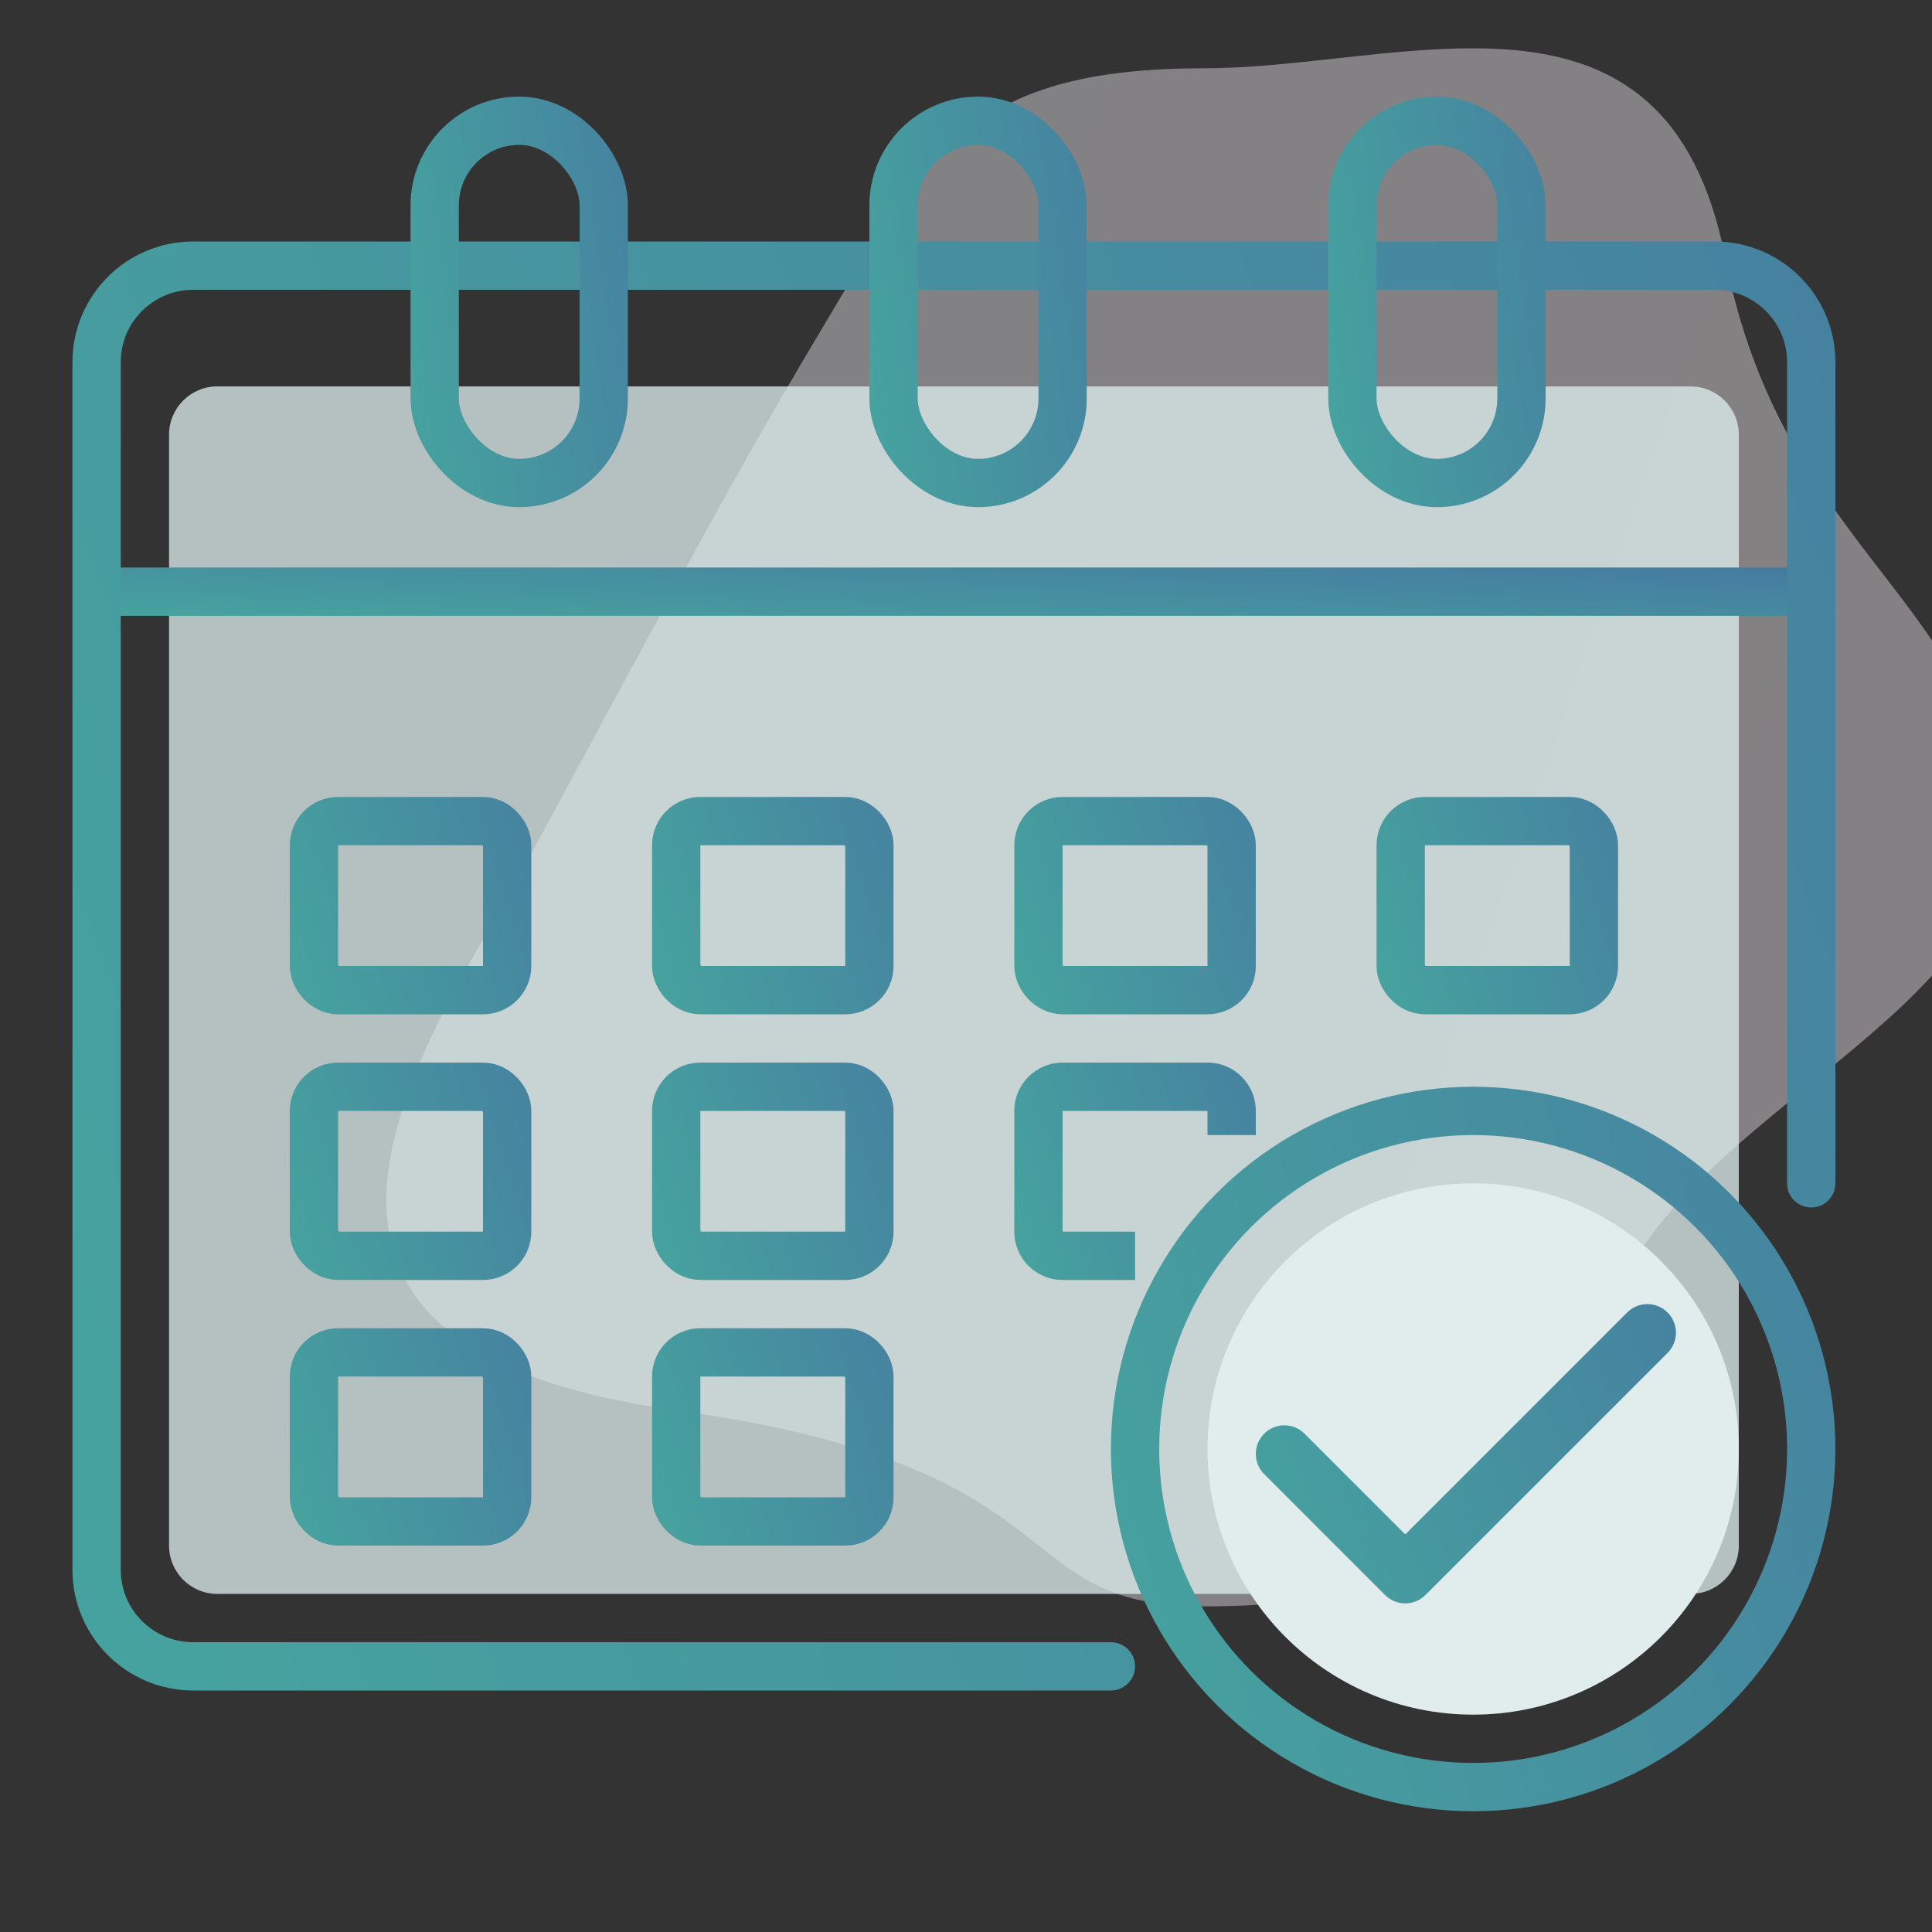<svg width="80" height="80" viewBox="0 0 80 80" fill="none" xmlns="http://www.w3.org/2000/svg">
<rect x="0" y="0" width="80" height="80" fill="#333333" stroke="none"/>
<g clip-path="url(#clip0_14181_2098)">
<path opacity="0.4" d="M82.667 34.672C82.667 42.242 68.798 46.64 66.597 54.66C64.395 62.679 60.184 66.516 49.866 66.516C41.458 66.516 45.023 60.746 27.985 58.395C10.946 56.044 15.529 46.375 20.818 37.51C26.834 26.485 29.624 21 33.964 13.727C38.303 6.453 40.011 2.827 49.866 2.827C58.126 2.827 69.018 -1.763 71.44 10.684C73.861 23.131 82.667 25.104 82.667 34.672Z" fill="url(#paint0_linear_14181_2098)"/>
<path opacity="0.76" d="M7 64V18C7 16.895 7.895 16 9 16H70C71.105 16 72 16.895 72 18V64C72 65.105 71.105 66 70 66H9C7.895 66 7 65.105 7 64Z" fill="#DEEEEE"/>
<path d="M4 24.5H75" stroke="url(#paint1_linear_14181_2098)" stroke-width="2"/>
<path d="M75 49V15C75 12.791 73.209 11 71 11H8C5.791 11 4 12.791 4 15V65C4 67.209 5.791 69 8 69H46" stroke="url(#paint2_linear_14181_2098)" stroke-width="2" stroke-linecap="round"/>
<rect x="18" y="5" width="7" height="15" rx="3.5" stroke="url(#paint3_linear_14181_2098)" stroke-width="2"/>
<rect x="37" y="5" width="7" height="15" rx="3.5" stroke="url(#paint4_linear_14181_2098)" stroke-width="2"/>
<rect x="56" y="5" width="7" height="15" rx="3.5" stroke="url(#paint5_linear_14181_2098)" stroke-width="2"/>
<circle cx="61" cy="60" r="11" fill="#E1ECED"/>
<circle cx="61" cy="60" r="14" stroke="url(#paint6_linear_14181_2098)" stroke-width="2"/>
<rect x="13" y="34" width="8" height="7" rx="1" stroke="url(#paint7_linear_14181_2098)" stroke-width="2"/>
<rect x="13" y="45" width="8" height="7" rx="1" stroke="url(#paint8_linear_14181_2098)" stroke-width="2"/>
<rect x="13" y="56" width="8" height="7" rx="1" stroke="url(#paint9_linear_14181_2098)" stroke-width="2"/>
<rect x="28" y="34" width="8" height="7" rx="1" stroke="url(#paint10_linear_14181_2098)" stroke-width="2"/>
<rect x="28" y="45" width="8" height="7" rx="1" stroke="url(#paint11_linear_14181_2098)" stroke-width="2"/>
<path d="M50 46H44V51H47V53H44C42.895 53 42 52.105 42 51V46C42 44.895 42.895 44 44 44H50C51.105 44 52 44.895 52 46V47H50V46Z" fill="url(#paint12_linear_14181_2098)"/>
<rect x="28" y="56" width="8" height="7" rx="1" stroke="url(#paint13_linear_14181_2098)" stroke-width="2"/>
<rect x="43" y="34" width="8" height="7" rx="1" stroke="url(#paint14_linear_14181_2098)" stroke-width="2"/>
<rect x="58" y="34" width="8" height="7" rx="1" stroke="url(#paint15_linear_14181_2098)" stroke-width="2"/>
<path d="M67.392 54.332L58.188 63.536L54.005 59.352C53.782 59.136 53.483 59.017 53.173 59.02C52.863 59.022 52.566 59.147 52.347 59.366C52.127 59.586 52.003 59.883 52 60.193C51.997 60.503 52.117 60.802 52.332 61.025L57.352 66.046C57.574 66.268 57.875 66.392 58.188 66.392C58.502 66.392 58.803 66.268 59.025 66.046L69.066 56.005C69.281 55.782 69.4 55.483 69.398 55.173C69.395 54.863 69.271 54.566 69.051 54.347C68.832 54.127 68.535 54.003 68.225 54C67.915 53.997 67.616 54.117 67.392 54.332Z" fill="url(#paint16_linear_14181_2098)"/>
</g>
<defs>
<linearGradient id="paint0_linear_14181_2098" x1="16" y1="2" x2="95.423" y2="29.022" gradientUnits="userSpaceOnUse">
<stop stop-color="#F6F6FB"/>
<stop offset="1" stop-color="#FEF3F9"/>
</linearGradient>
<linearGradient id="paint1_linear_14181_2098" x1="-8.201" y1="24.728" x2="-7.793" y2="16.142" gradientUnits="userSpaceOnUse">
<stop stop-color="#46A29F"/>
<stop offset="1" stop-color="#4660A2"/>
</linearGradient>
<linearGradient id="paint2_linear_14181_2098" x1="-8.201" y1="24.24" x2="152.04" y2="-34.002" gradientUnits="userSpaceOnUse">
<stop stop-color="#46A29F"/>
<stop offset="1" stop-color="#4660A2"/>
</linearGradient>
<linearGradient id="paint3_linear_14181_2098" x1="15.453" y1="7.881" x2="37.895" y2="4.353" gradientUnits="userSpaceOnUse">
<stop stop-color="#46A29F"/>
<stop offset="1" stop-color="#4660A2"/>
</linearGradient>
<linearGradient id="paint4_linear_14181_2098" x1="34.453" y1="7.881" x2="56.895" y2="4.353" gradientUnits="userSpaceOnUse">
<stop stop-color="#46A29F"/>
<stop offset="1" stop-color="#4660A2"/>
</linearGradient>
<linearGradient id="paint5_linear_14181_2098" x1="53.453" y1="7.881" x2="75.894" y2="4.353" gradientUnits="userSpaceOnUse">
<stop stop-color="#46A29F"/>
<stop offset="1" stop-color="#4660A2"/>
</linearGradient>
<linearGradient id="paint6_linear_14181_2098" x1="40.845" y1="51.848" x2="111.287" y2="30.933" gradientUnits="userSpaceOnUse">
<stop stop-color="#46A29F"/>
<stop offset="1" stop-color="#4660A2"/>
</linearGradient>
<linearGradient id="paint7_linear_14181_2098" x1="10.282" y1="35.054" x2="33.324" y2="27.453" gradientUnits="userSpaceOnUse">
<stop stop-color="#46A29F"/>
<stop offset="1" stop-color="#4660A2"/>
</linearGradient>
<linearGradient id="paint8_linear_14181_2098" x1="10.282" y1="46.054" x2="33.324" y2="38.453" gradientUnits="userSpaceOnUse">
<stop stop-color="#46A29F"/>
<stop offset="1" stop-color="#4660A2"/>
</linearGradient>
<linearGradient id="paint9_linear_14181_2098" x1="10.282" y1="57.054" x2="33.324" y2="49.453" gradientUnits="userSpaceOnUse">
<stop stop-color="#46A29F"/>
<stop offset="1" stop-color="#4660A2"/>
</linearGradient>
<linearGradient id="paint10_linear_14181_2098" x1="25.282" y1="35.054" x2="48.324" y2="27.453" gradientUnits="userSpaceOnUse">
<stop stop-color="#46A29F"/>
<stop offset="1" stop-color="#4660A2"/>
</linearGradient>
<linearGradient id="paint11_linear_14181_2098" x1="25.282" y1="46.054" x2="48.324" y2="38.453" gradientUnits="userSpaceOnUse">
<stop stop-color="#46A29F"/>
<stop offset="1" stop-color="#4660A2"/>
</linearGradient>
<linearGradient id="paint12_linear_14181_2098" x1="40.282" y1="46.054" x2="63.324" y2="38.453" gradientUnits="userSpaceOnUse">
<stop stop-color="#46A29F"/>
<stop offset="1" stop-color="#4660A2"/>
</linearGradient>
<linearGradient id="paint13_linear_14181_2098" x1="25.282" y1="57.054" x2="48.324" y2="49.453" gradientUnits="userSpaceOnUse">
<stop stop-color="#46A29F"/>
<stop offset="1" stop-color="#4660A2"/>
</linearGradient>
<linearGradient id="paint14_linear_14181_2098" x1="40.282" y1="35.054" x2="63.324" y2="27.453" gradientUnits="userSpaceOnUse">
<stop stop-color="#46A29F"/>
<stop offset="1" stop-color="#4660A2"/>
</linearGradient>
<linearGradient id="paint15_linear_14181_2098" x1="55.282" y1="35.054" x2="78.324" y2="27.453" gradientUnits="userSpaceOnUse">
<stop stop-color="#46A29F"/>
<stop offset="1" stop-color="#4660A2"/>
</linearGradient>
<linearGradient id="paint16_linear_14181_2098" x1="49.01" y1="56.829" x2="86.882" y2="41.042" gradientUnits="userSpaceOnUse">
<stop stop-color="#46A29F"/>
<stop offset="1" stop-color="#4660A2"/>
</linearGradient>
<clipPath id="clip0_14181_2098">
<rect width="80" height="80" fill="white"/>
</clipPath>
</defs>
</svg>
